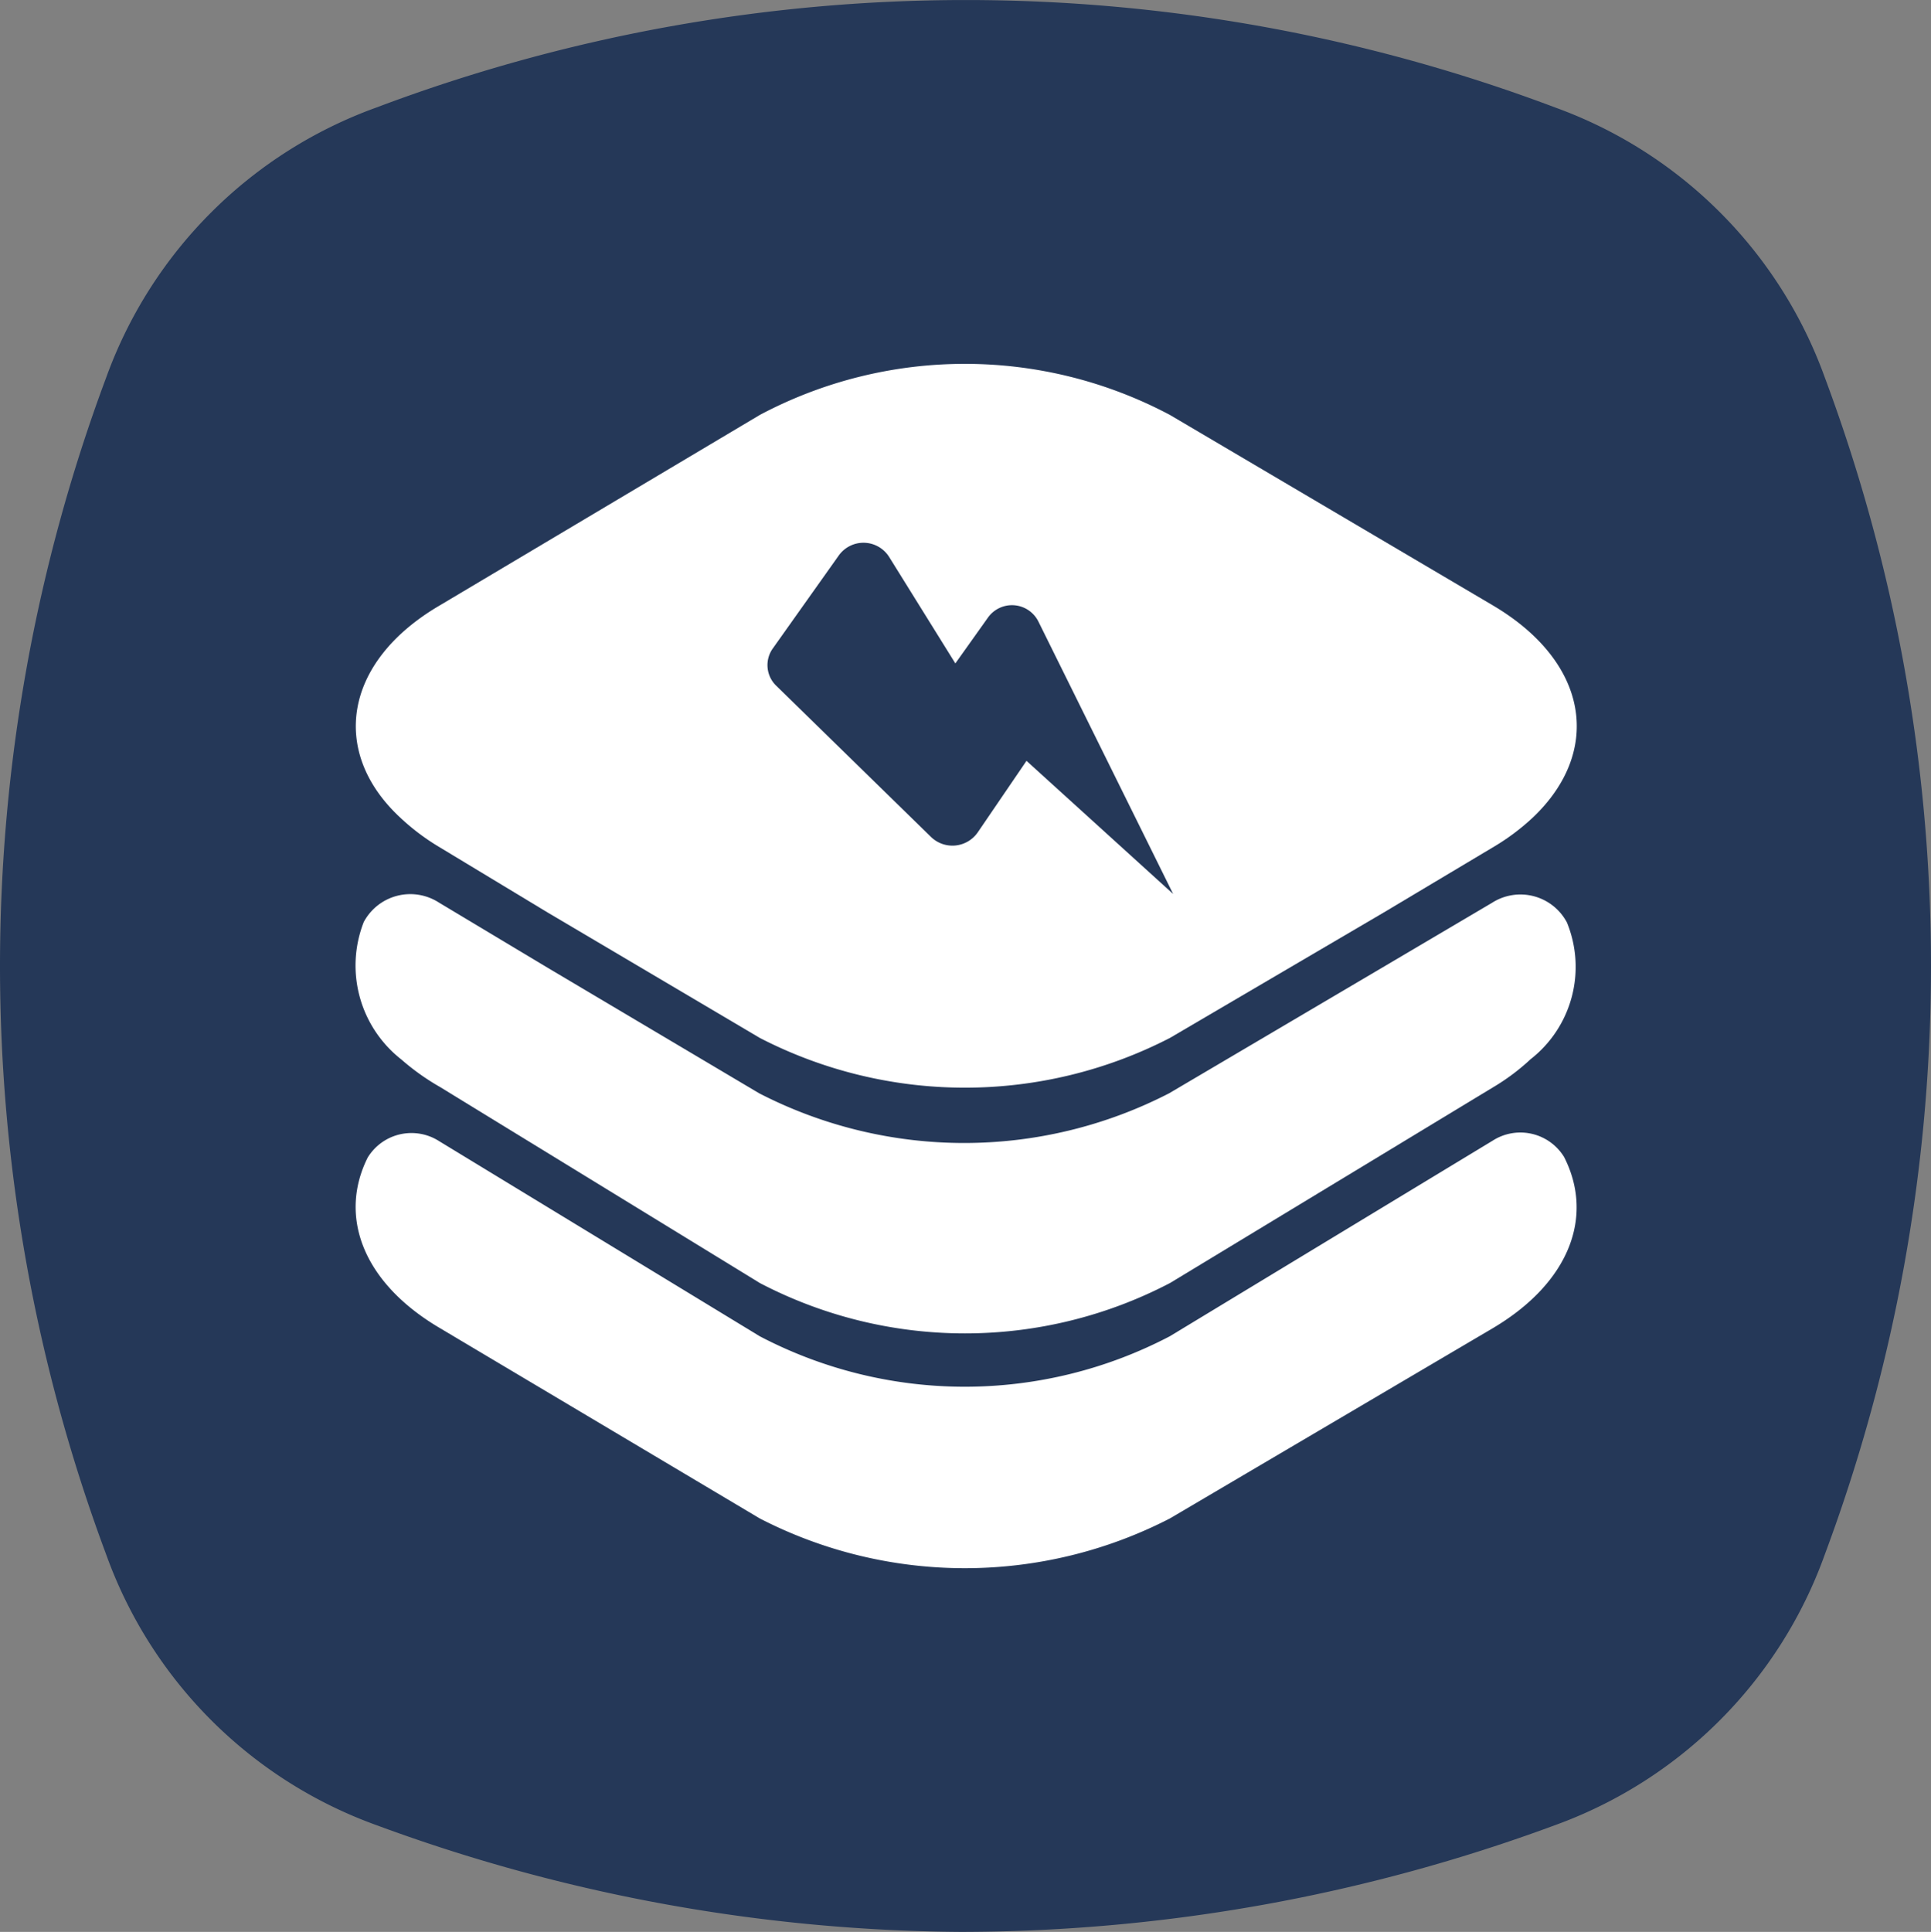 <svg xmlns="http://www.w3.org/2000/svg" viewBox="0 0 41.963 41.978">
  <rect x="0" y="0" width="41.963" height="41.978" fill="#808080" stroke="none"/>
  <defs>
    <style>
      .cls-1 {
        fill: #253858;
      }

      .cls-2 {
        fill: #fff;
      }
    </style>
  </defs>
  <g id="vasern-blue" transform="translate(0 0.003)">
    <path id="Path_7" data-name="Path 7" class="cls-1" d="M20.99,41.975A37.307,37.307,0,0,1,8.183,39.656a9.759,9.759,0,0,1-5.878-5.888,36.584,36.584,0,0,1,0-25.561A9.769,9.769,0,0,1,8.183,2.332a36.29,36.29,0,0,1,25.611,0,9.759,9.759,0,0,1,5.864,5.874,36.584,36.584,0,0,1,0,25.561,9.752,9.752,0,0,1-5.864,5.888,37.289,37.289,0,0,1-12.8,2.319Z" transform="translate(0 0)"/>
    <path id="Path_31" data-name="Path 31" class="cls-2" d="M46.536,73.751l-7.014,4.132a9.726,9.726,0,0,1-8.912,0l-6.951-4.136c-1.685-.991-2.206-2.436-1.569-3.707a1.115,1.115,0,0,1,1.554-.354h0l6.965,4.238a9.6,9.6,0,0,0,8.912,0l7.014-4.249h0a1.115,1.115,0,0,1,1.554.354C48.742,71.312,48.218,72.756,46.536,73.751Z" transform="translate(-14.099 -44.892)"/>
    <path id="Path_32" data-name="Path 32" class="cls-2" d="M47.329,58.451a4.723,4.723,0,0,1-.821.613l-7.014,4.249a9.622,9.622,0,0,1-8.912,0l-6.951-4.26a5.148,5.148,0,0,1-.843-.6,2.591,2.591,0,0,1-.814-2.985,1.147,1.147,0,0,1,1.629-.425h0l2.362,1.416,4.6,2.73a9.726,9.726,0,0,0,8.912,0l4.642-2.737,2.372-1.4h0a1.144,1.144,0,0,1,1.629.425A2.546,2.546,0,0,1,47.329,58.451Z" transform="translate(-14.069 -35.437)"/>
    <path id="Path_33" data-name="Path 33" class="cls-2" d="M47.423,32.167a4.9,4.9,0,0,1-.882.659l-2.372,1.416-4.642,2.723a9.726,9.726,0,0,1-8.912,0l-4.607-2.723-2.344-1.416a4.9,4.9,0,0,1-.878-.662c-1.512-1.416-1.222-3.374.878-4.6l6.951-4.136a9.5,9.5,0,0,1,8.912,0l7.014,4.136C48.637,28.8,48.928,30.73,47.423,32.167Z" transform="translate(-14.103 -14.415)"/>
    <path id="Path_9" data-name="Path 9" class="cls-1" d="M47.279,36.4l3.378,3.3a.669.669,0,0,0,1.009-.1l1.062-1.558,3.187,2.893-2.925-5.913a.641.641,0,0,0-1.1-.092l-.708.995-1.438-2.312a.659.659,0,0,0-1.094-.035L47.215,35.6A.623.623,0,0,0,47.279,36.4Z" transform="translate(-30.421 -21.513)"/>
  </g>
</svg>
